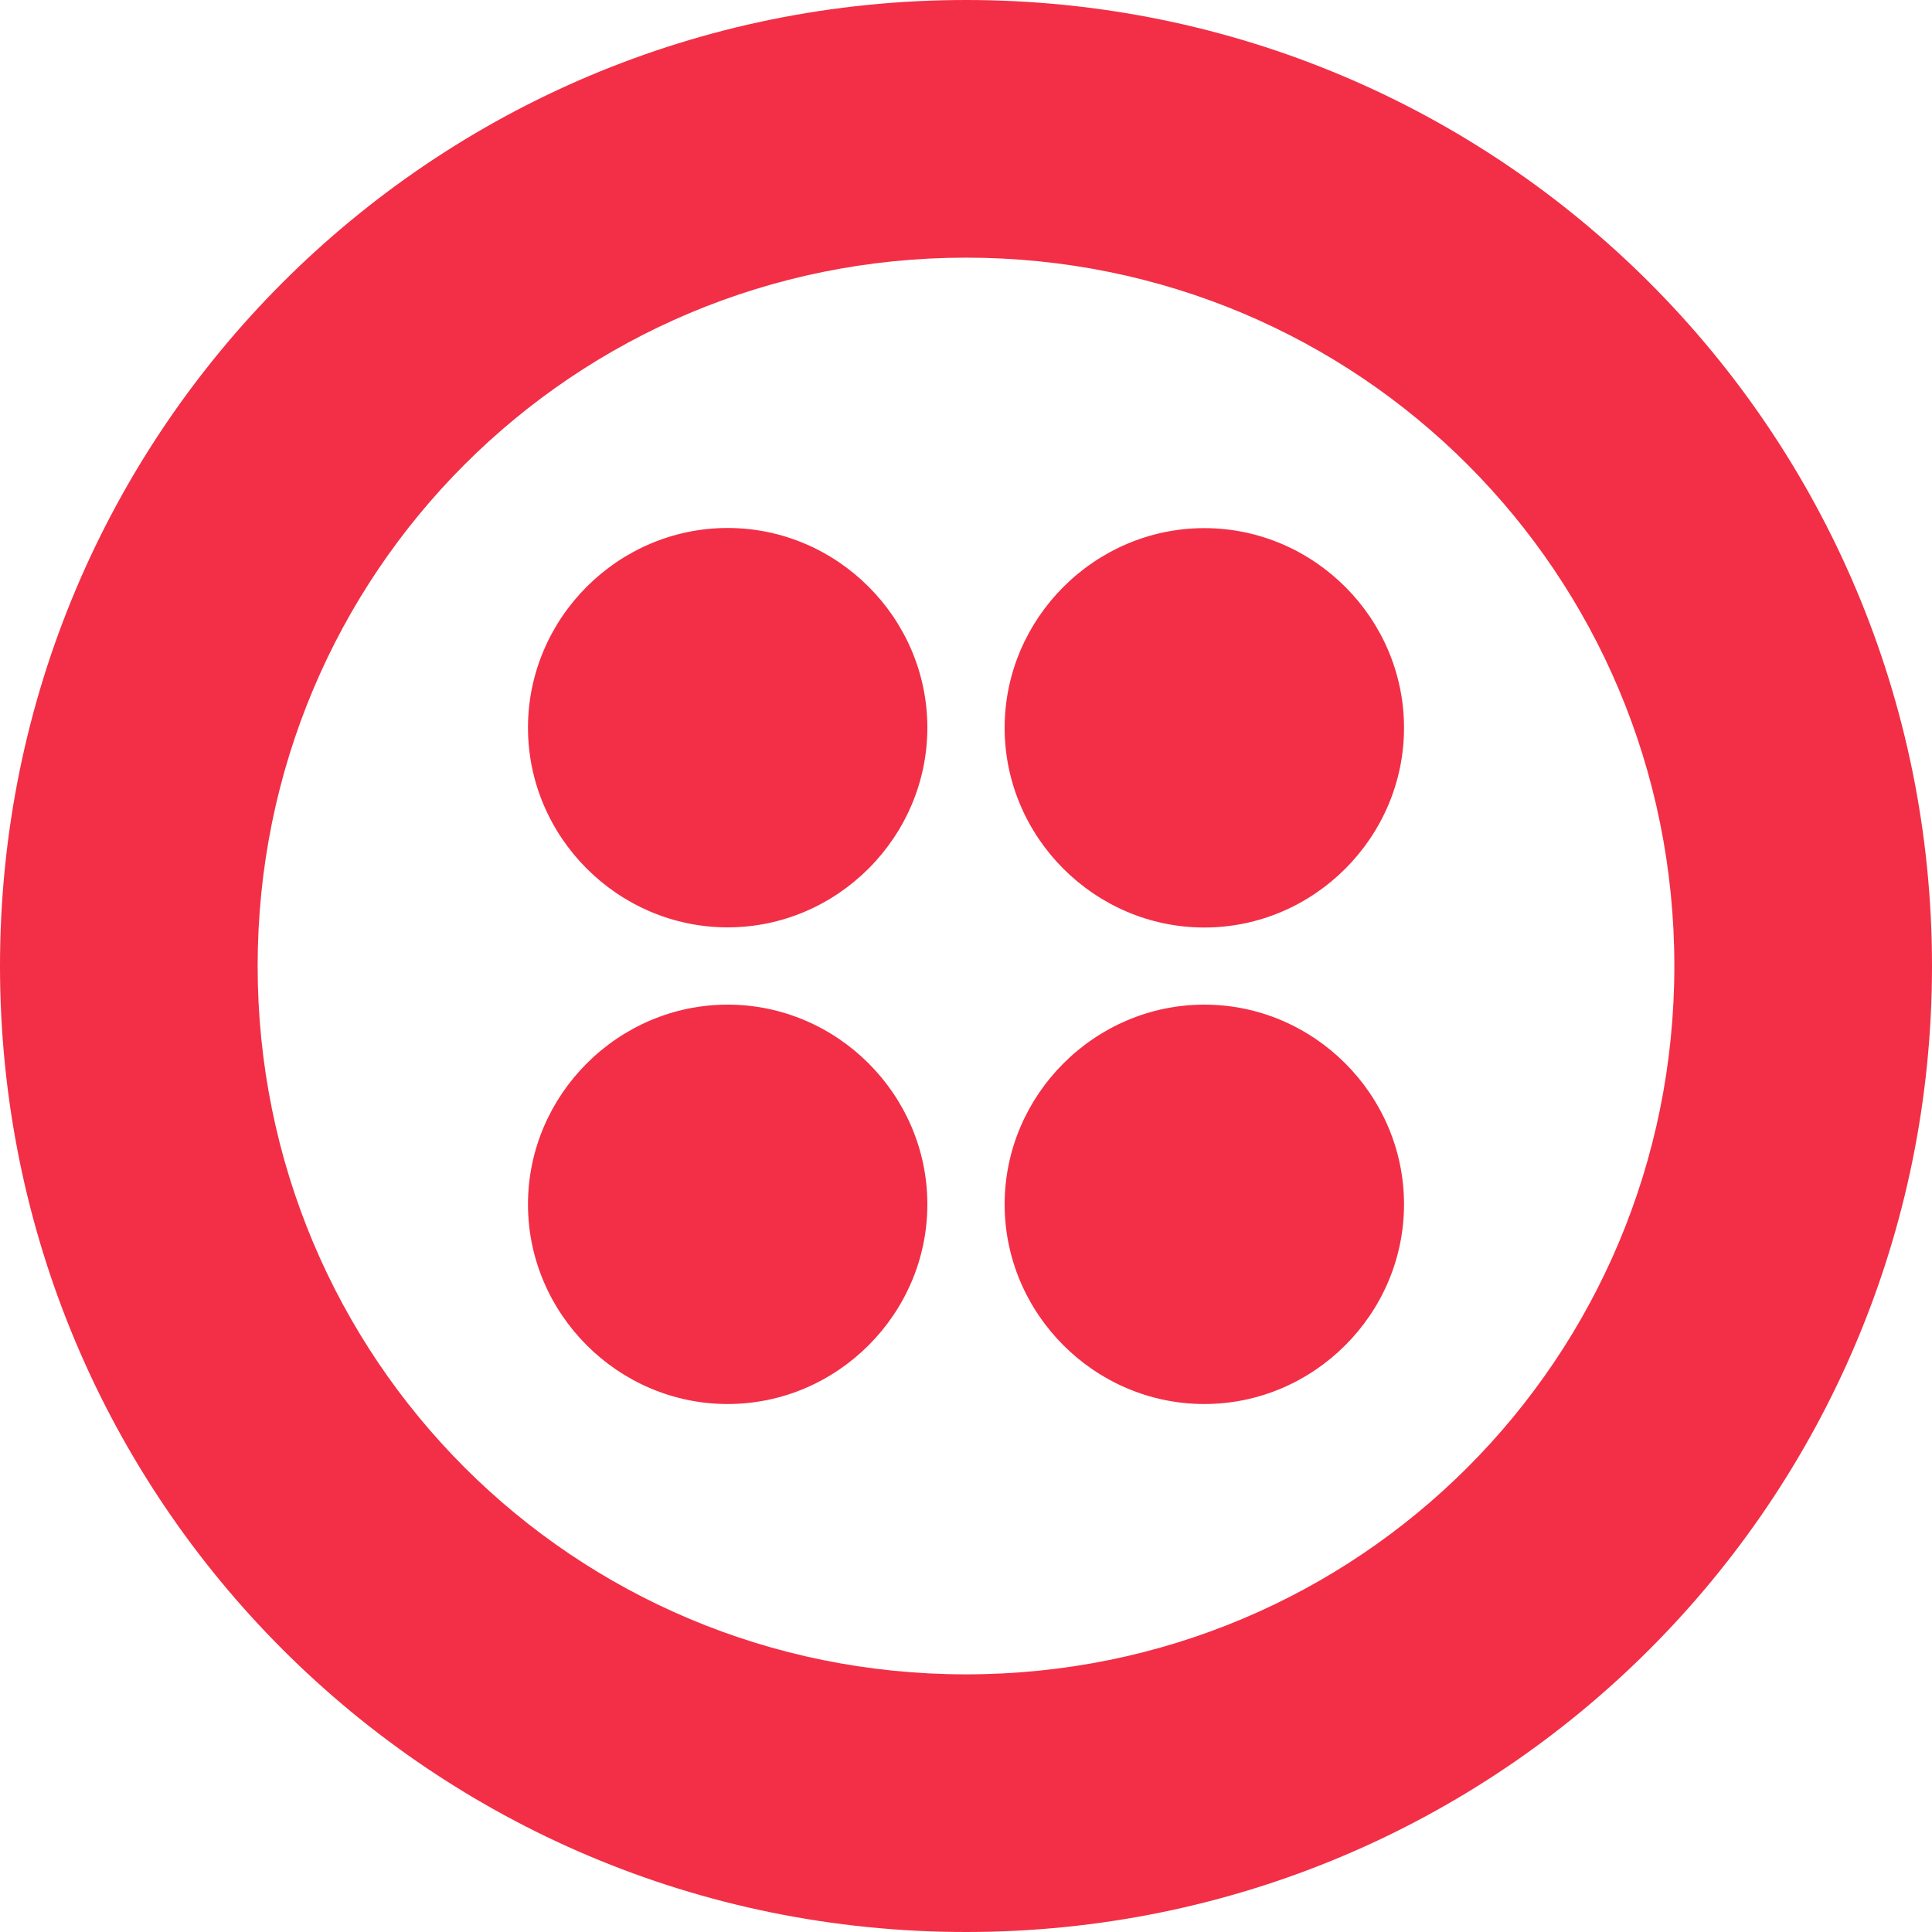 <svg xmlns="http://www.w3.org/2000/svg" width="128" height="128">
  <path d="M61.44,48.21c0,7.25-5.97,13.23-13.23,13.23s-13.23-5.97-13.23-13.23,5.97-13.23,13.23-13.23,13.23,5.97,13.23,13.23ZM48.21,66.56c-7.25,0-13.23,5.97-13.23,13.23s5.97,13.23,13.23,13.23,13.23-5.97,13.23-13.23-5.97-13.23-13.23-13.23ZM128,64c0,35.41-28.59,64-64,64S0,99.41,0,64,28.59,0,64,0s64,28.59,64,64ZM110.93,64c0-26.03-20.91-46.93-46.93-46.93s-46.93,20.91-46.93,46.93,20.91,46.93,46.93,46.93,46.93-20.91,46.93-46.93ZM79.79,66.56c-7.25,0-13.23,5.97-13.23,13.23s5.97,13.23,13.23,13.23,13.23-5.97,13.23-13.23-5.97-13.23-13.23-13.23ZM79.79,34.99c-7.25,0-13.23,5.97-13.23,13.23s5.97,13.23,13.23,13.23,13.23-5.97,13.23-13.23-5.97-13.23-13.23-13.23Z" fill="#f22f46" stroke-width="0"/>
</svg>